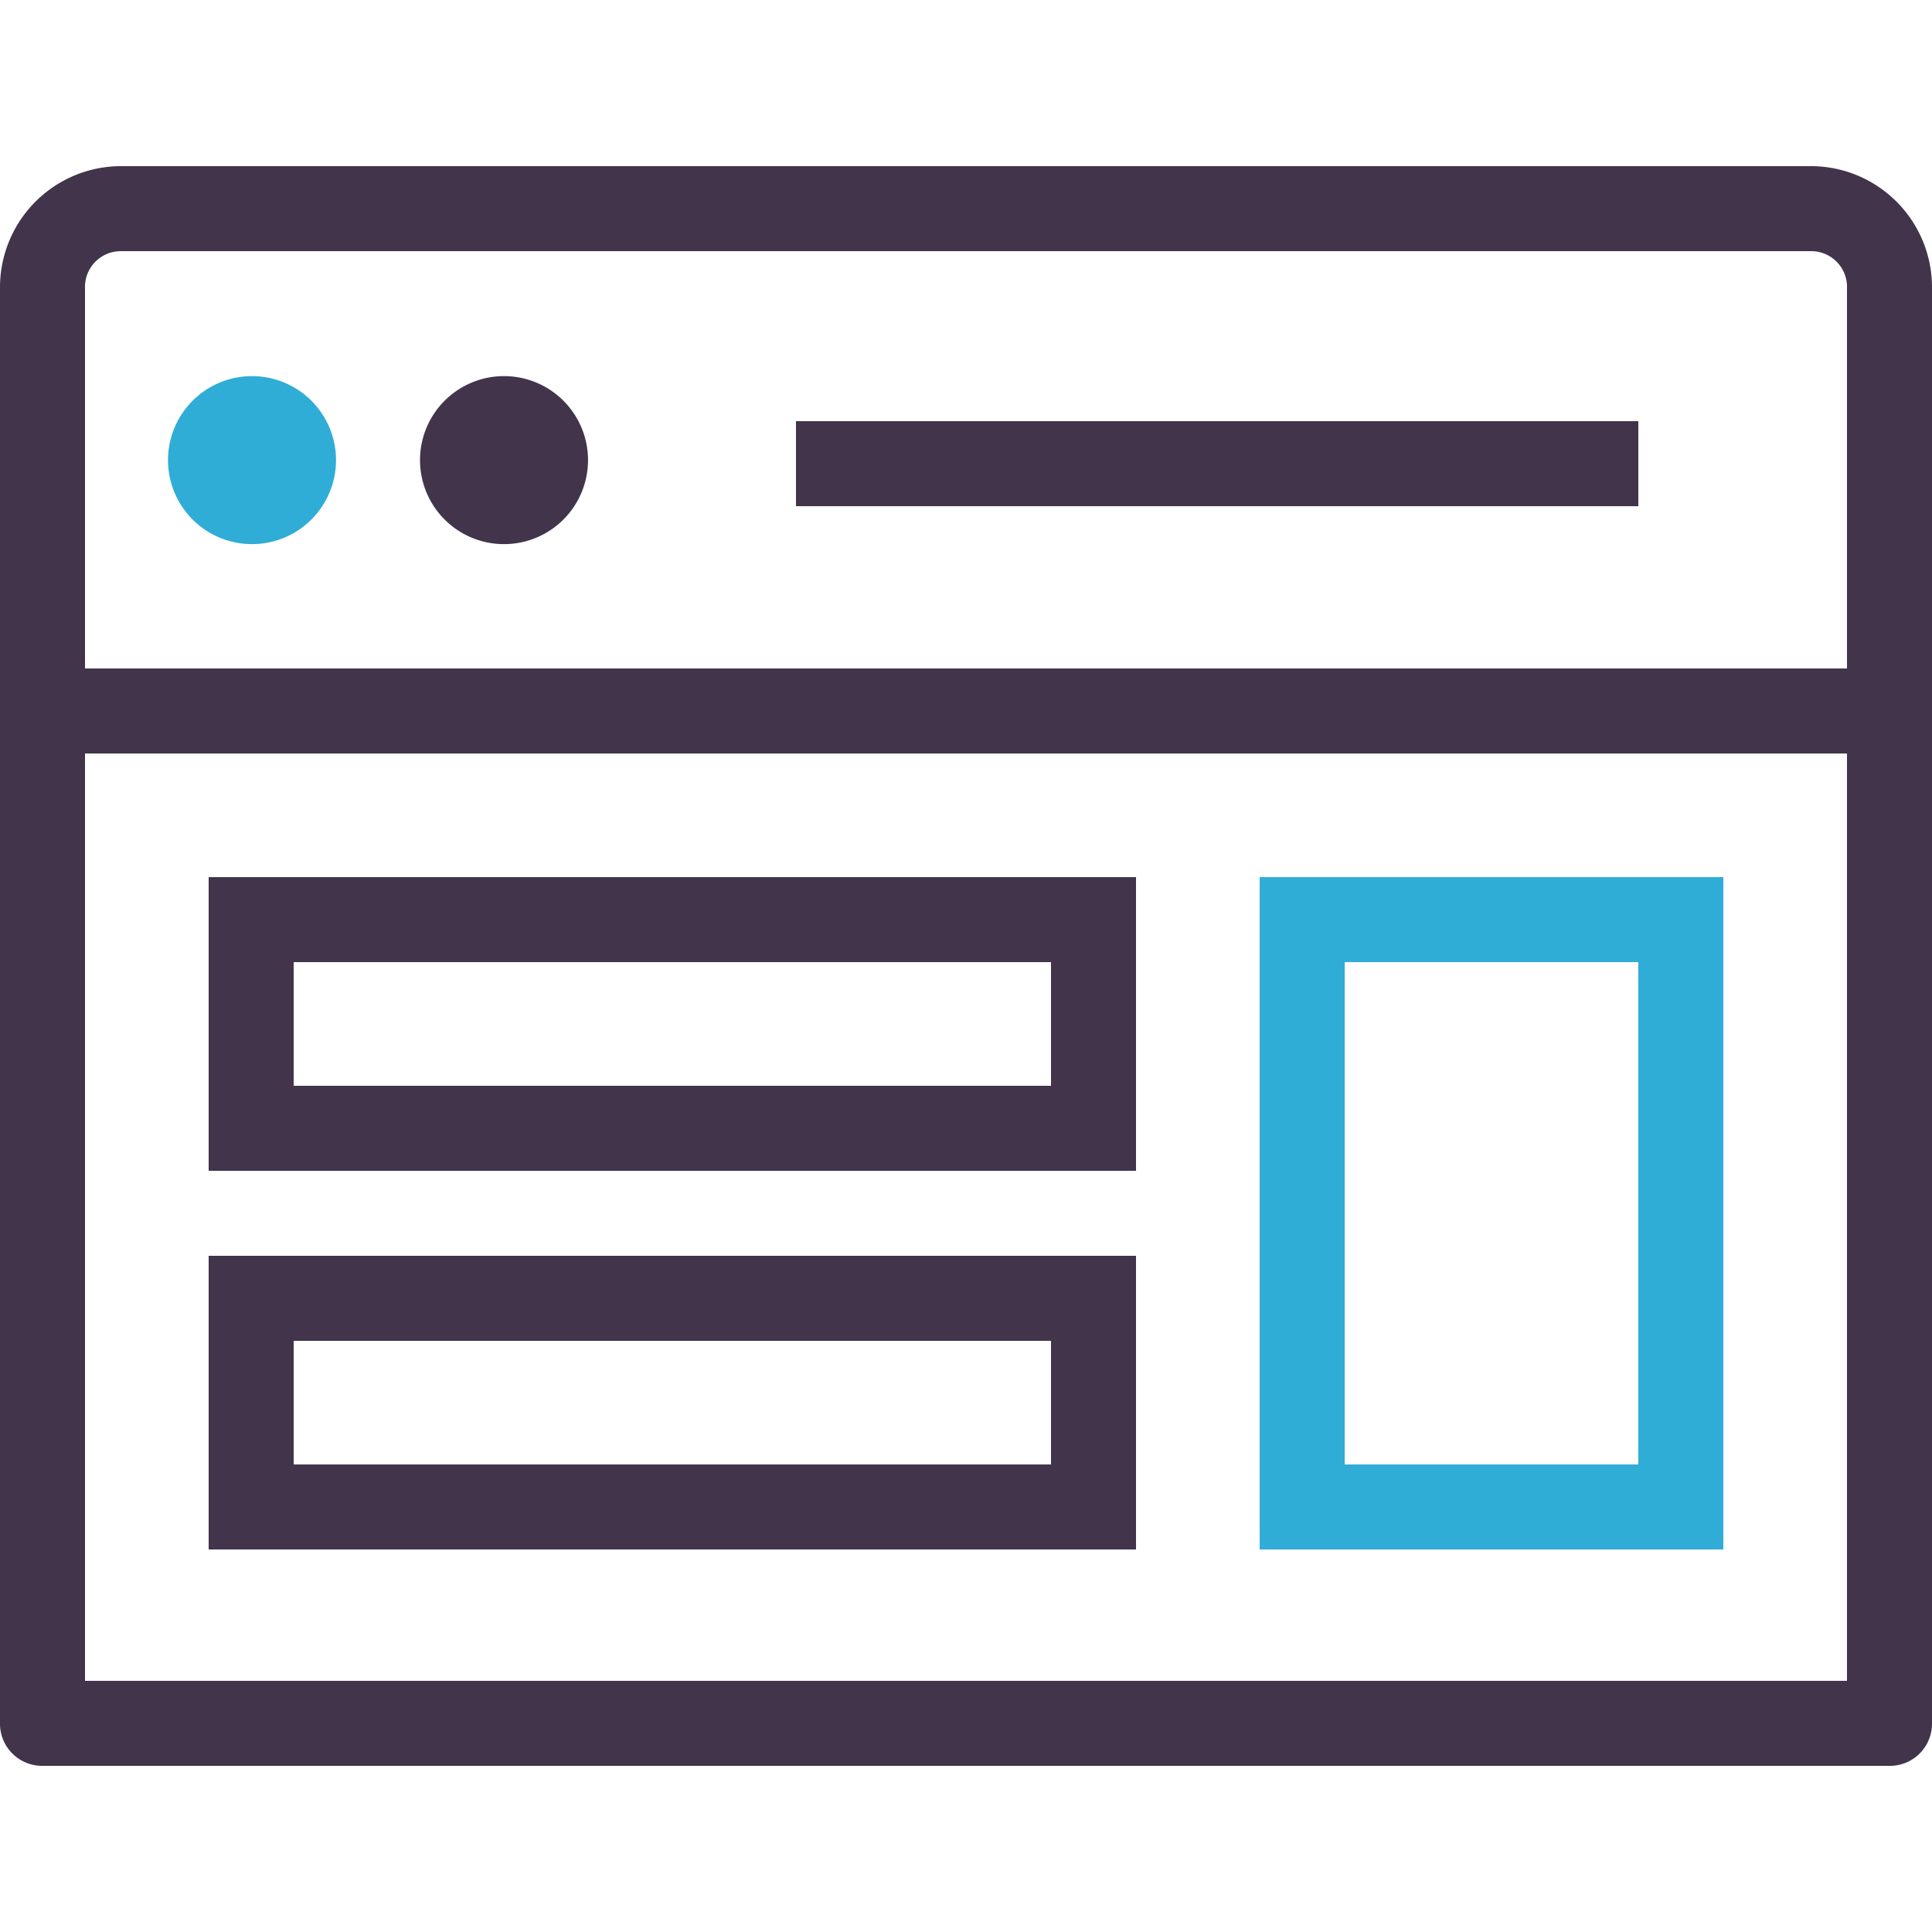 <svg id="Layer_1" data-name="Layer 1" xmlns="http://www.w3.org/2000/svg" width="250" height="250" viewBox="0 0 250 250"><g id="Page-1"><g id="_1.110-Book-a-Dev_Wiz_Project_1" data-name="1.110-Book-a-Dev_Wiz_Project_1"><g id="Wizard"><g id="Group-8"><g id="Php"><g id="icons8-web"><path id="Shape" d="M15.46,21.5A15.68,15.68,0,0,0,0,37.25v185.8a5.45,5.45,0,0,0,5.43,5.45H244.57a5.45,5.45,0,0,0,5.43-5.45V37.25A15.68,15.68,0,0,0,234.54,21.5Zm219,11A4.63,4.63,0,0,1,239,37.31V86.5H11V37.31a4.63,4.63,0,0,1,4.58-4.81ZM65.22,48.67A10.87,10.87,0,1,0,76.09,59.54,10.87,10.87,0,0,0,65.22,48.67ZM103,54.5H212v11H103Zm-92,43H239v120H11Zm16,16v38H147v-38Zm11,11h98v16H38Zm-11,38v38H147v-38Zm11,11h98v16H38Z" fill="#12021e" opacity="0.8" style="isolation:isolate"/><path id="Combined-Shape" d="M223,113.5v87H163v-87Zm-11,11H174v65h38ZM32.61,48.67A10.87,10.87,0,1,1,21.74,59.54,10.87,10.87,0,0,1,32.61,48.67Z" fill="#2fadd6"/></g></g></g></g></g></g></svg>